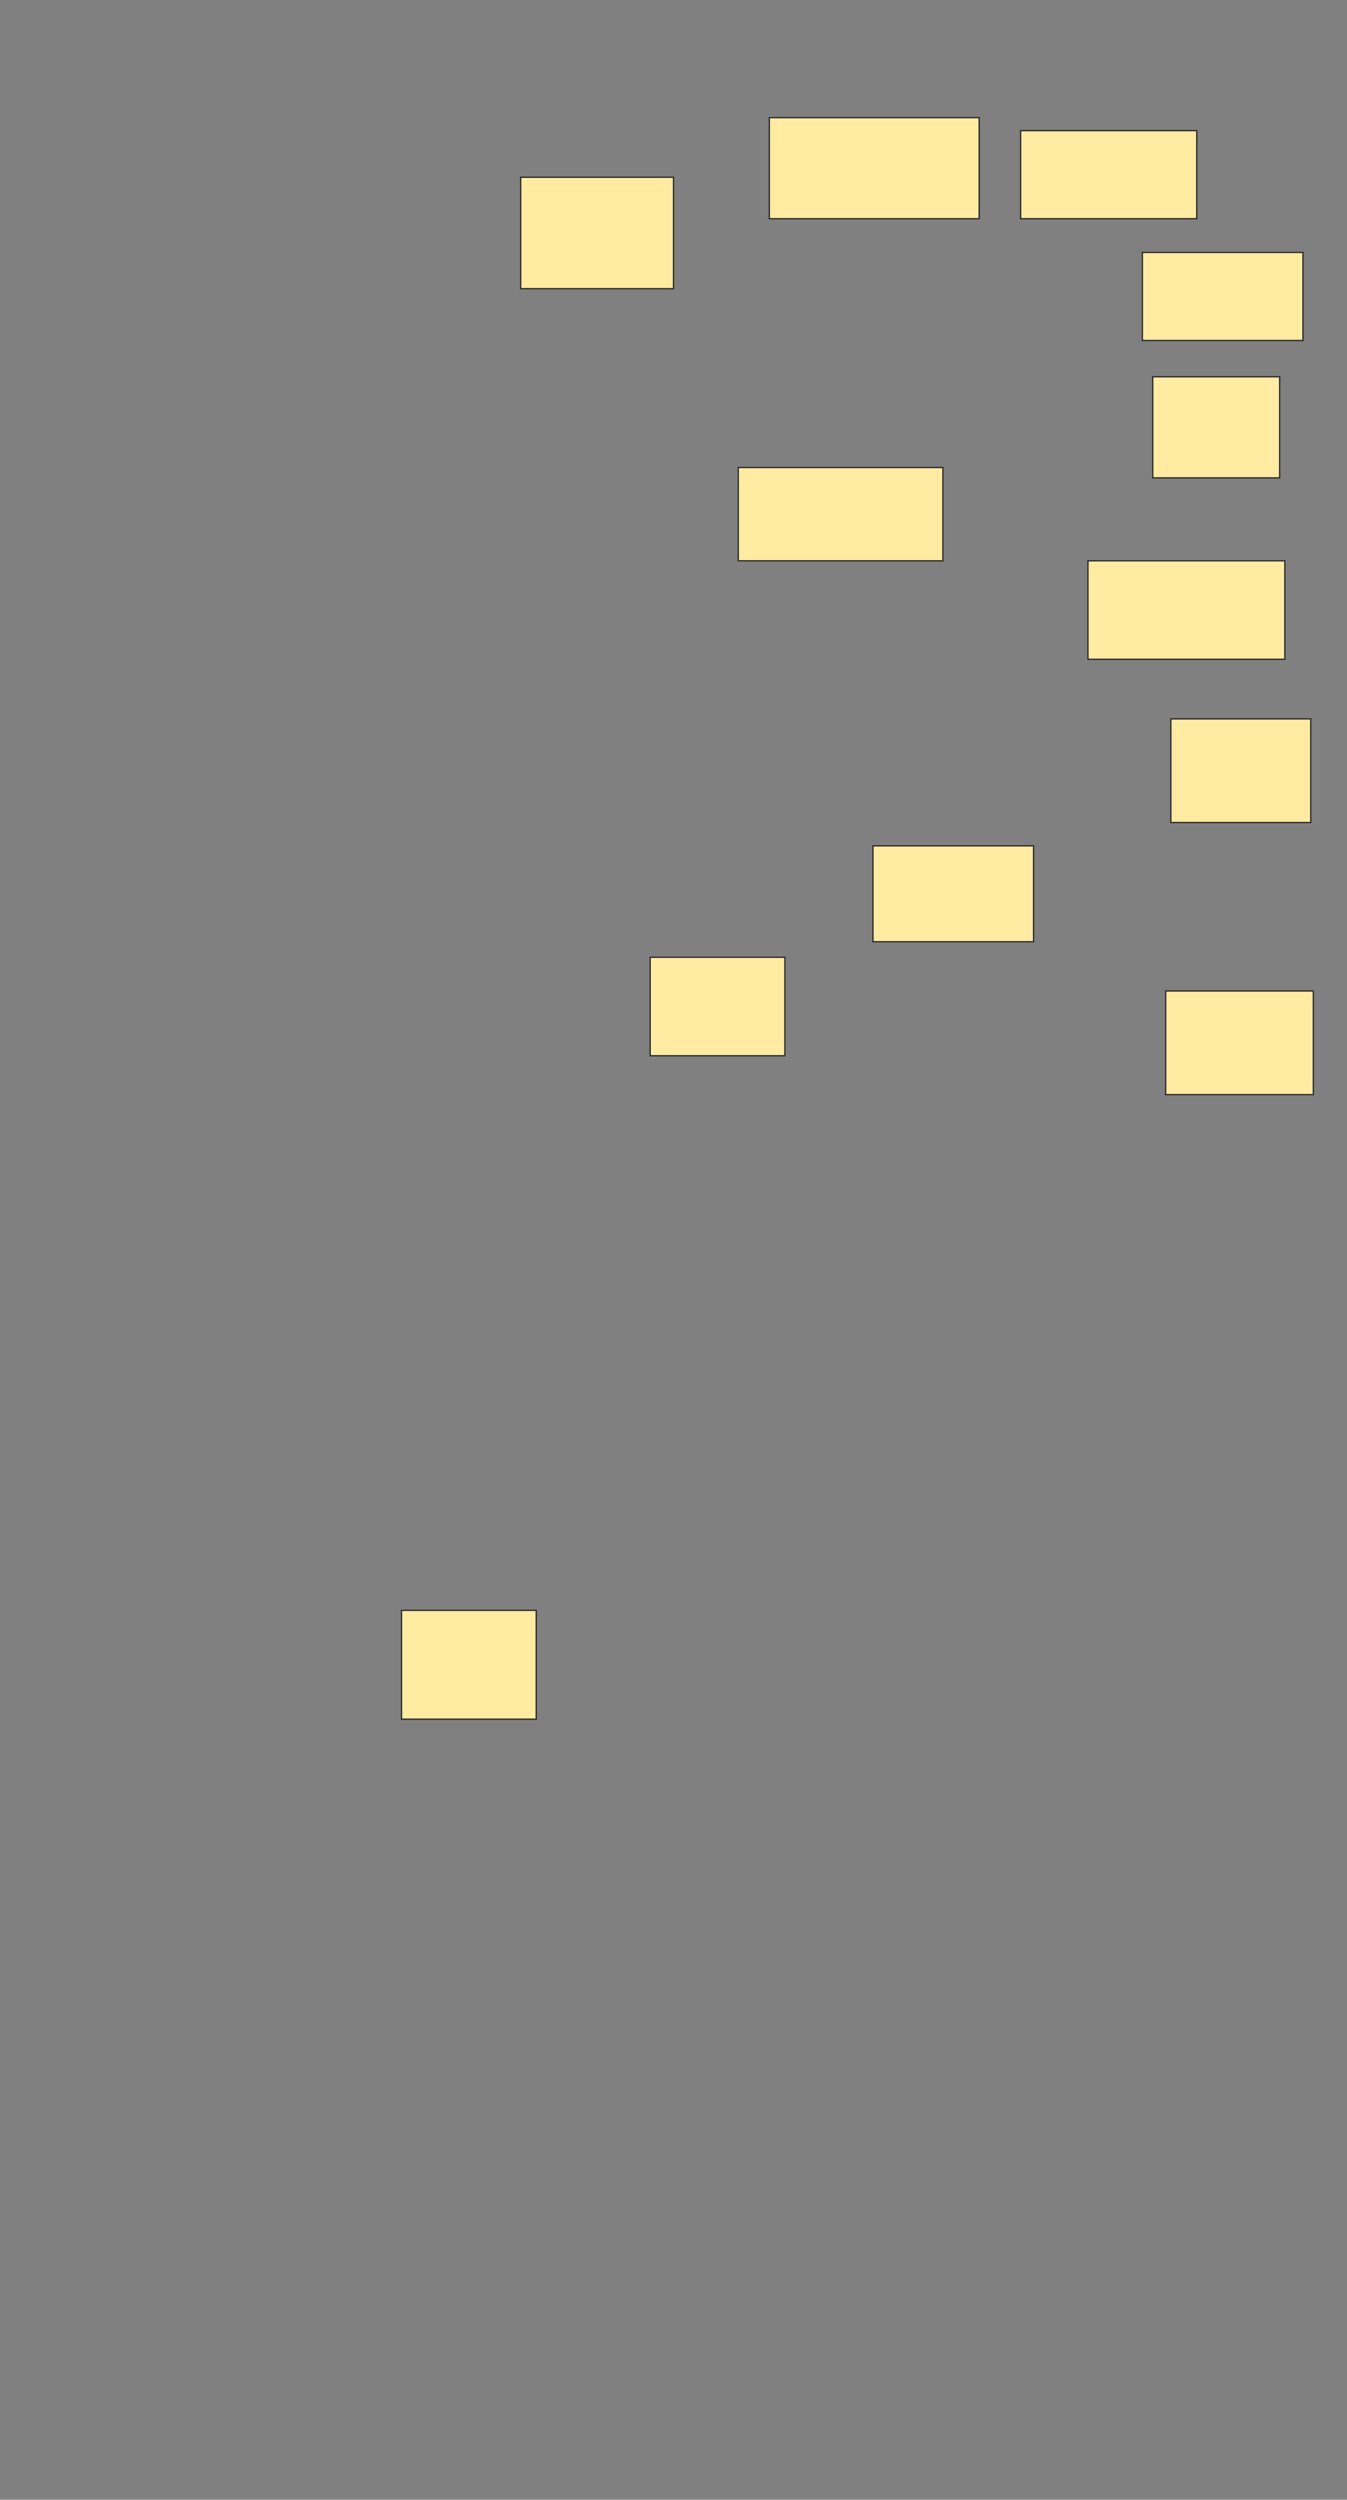 <svg xmlns="http://www.w3.org/2000/svg" width="1000" height="1855">
 <rect width="100%" height="100%" fill="#808080" stroke="none"/>
 <!-- Created with Image Occlusion Enhanced -->
 <g>
  <title>Labels</title>
 </g>
 <g>
  <title>Masks</title>
  <g id="4921810e0c854bcaab0cc7da1db77091-ao-1">
   <rect height="75" width="155.769" y="87.308" x="571.154" stroke="#2D2D2D" fill="#FFEBA2"/>
   <rect height="69.231" width="151.923" y="346.923" x="548.077" stroke="#2D2D2D" fill="#FFEBA2"/>
  </g>
  <g id="4921810e0c854bcaab0cc7da1db77091-ao-2">
   <rect height="82.692" width="113.462" y="131.539" x="386.538" stroke="#2D2D2D" fill="#FFEBA2"/>
   <rect height="73.077" width="100" y="710.385" x="482.692" stroke="#2D2D2D" fill="#FFEBA2"/>
  </g>
  <g id="4921810e0c854bcaab0cc7da1db77091-ao-3">
   <rect height="65.385" width="130.769" y="96.923" x="757.692" stroke="#2D2D2D" fill="#FFEBA2"/>
   <rect height="73.077" width="146.154" y="416.154" x="807.692" stroke-linecap="null" stroke-linejoin="null" stroke-dasharray="null" stroke="#2D2D2D" fill="#FFEBA2"/>
  </g>
  <g id="4921810e0c854bcaab0cc7da1db77091-ao-4">
   <rect height="76.923" width="109.615" y="735.385" x="865.385" stroke-linecap="null" stroke-linejoin="null" stroke-dasharray="null" stroke="#2D2D2D" fill="#FFEBA2"/>
   <rect height="75" width="94.231" y="279.615" x="855.769" stroke-linecap="null" stroke-linejoin="null" stroke-dasharray="null" stroke="#2D2D2D" fill="#FFEBA2"/>
   <rect height="76.923" width="103.846" y="533.462" x="869.231" stroke-linecap="null" stroke-linejoin="null" stroke-dasharray="null" stroke="#2D2D2D" fill="#FFEBA2"/>
  </g>
  <g id="4921810e0c854bcaab0cc7da1db77091-ao-5">
   <rect height="65.385" width="119.231" y="187.308" x="848.077" stroke-linecap="null" stroke-linejoin="null" stroke-dasharray="null" stroke="#2D2D2D" fill="#FFEBA2"/>
   <rect height="71.154" width="119.231" y="627.692" x="648.077" stroke-linecap="null" stroke-linejoin="null" stroke-dasharray="null" stroke="#2D2D2D" fill="#FFEBA2"/>
  </g>
  
  <rect id="4921810e0c854bcaab0cc7da1db77091-ao-7" height="80.769" width="100" y="1195" x="298.077" stroke-linecap="null" stroke-linejoin="null" stroke-dasharray="null" stroke="#2D2D2D" fill="#FFEBA2"/>
 </g>
</svg>